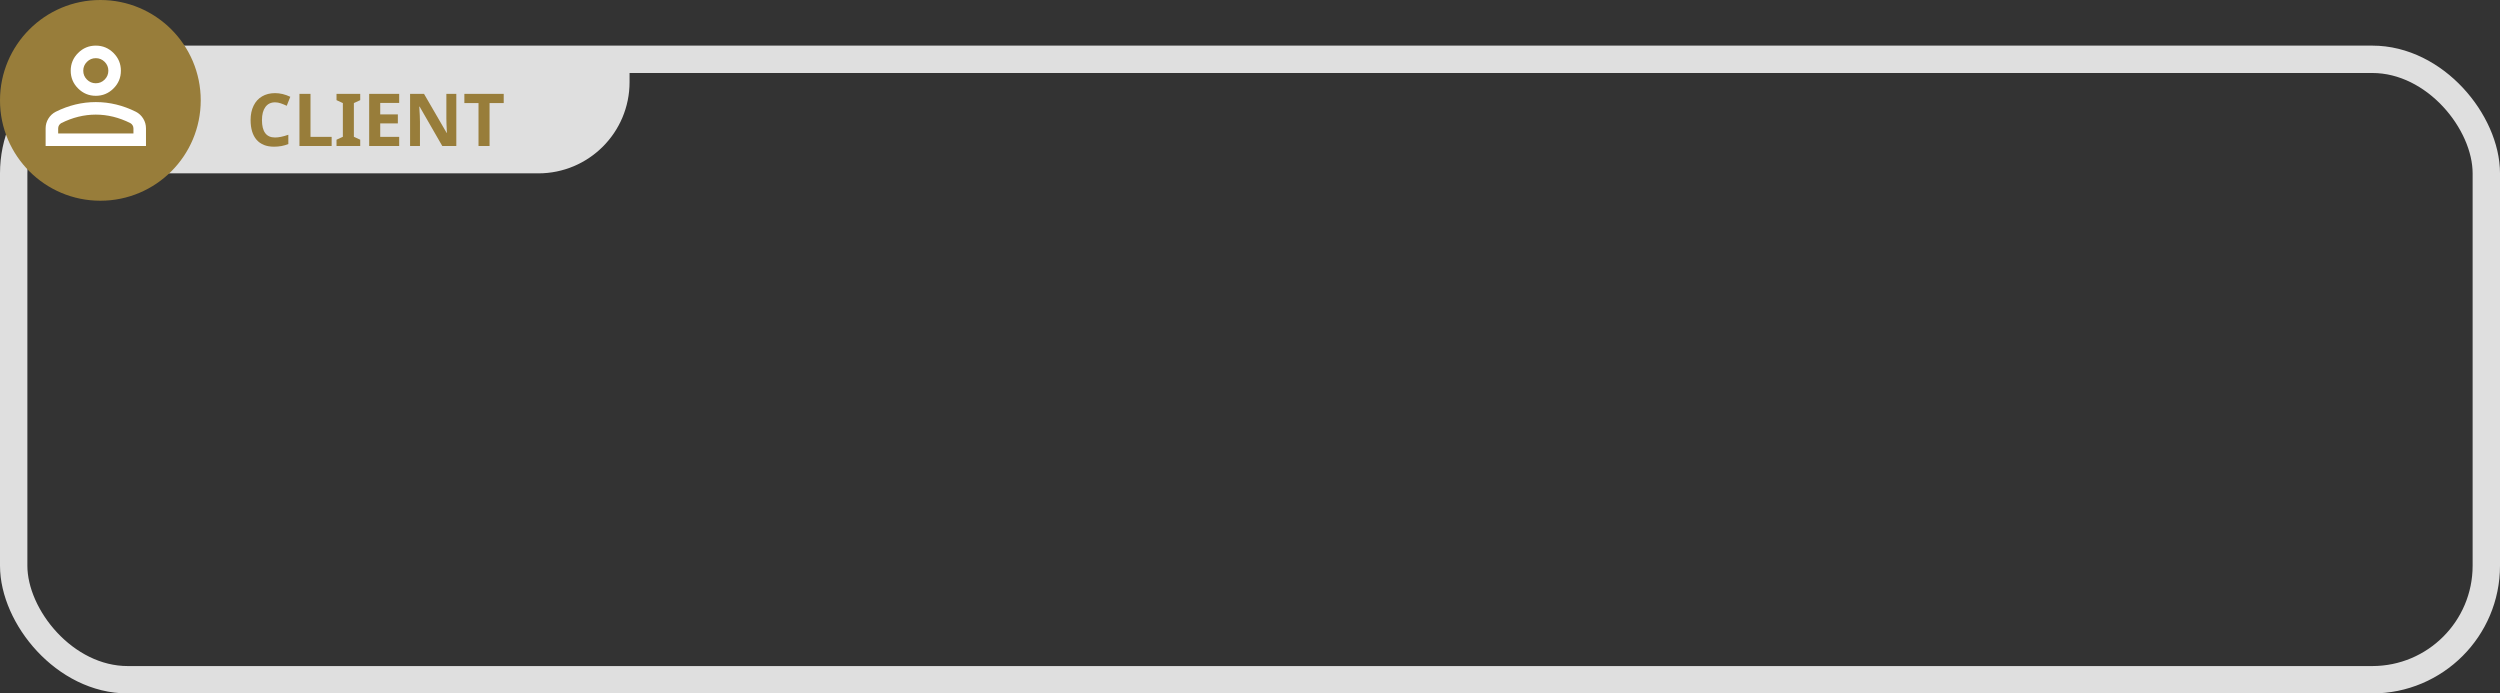 <svg width="274" height="76" viewBox="0 0 274 76" fill="none" xmlns="http://www.w3.org/2000/svg">
<rect x="0" y="0" width="274" height="76" fill="#333333" stroke="none"/>
<rect x="1.5" y="6.5" width="271" height="68" rx="12.5" stroke="#DFDFDF" stroke-width="3"/>
<path d="M5 8H69V9C69 14.523 64.523 19 59 19H15C9.477 19 5 14.523 5 9V8Z" fill="#DFDFDF"/>
<path d="M30.145 11.215C29.689 11.215 29.336 11.387 29.086 11.73C28.836 12.072 28.711 12.548 28.711 13.16C28.711 14.434 29.189 15.07 30.145 15.07C30.546 15.07 31.031 14.97 31.602 14.77V15.785C31.133 15.98 30.609 16.078 30.031 16.078C29.201 16.078 28.565 15.827 28.125 15.324C27.685 14.819 27.465 14.095 27.465 13.152C27.465 12.559 27.573 12.039 27.789 11.594C28.005 11.146 28.315 10.803 28.719 10.566C29.125 10.327 29.6 10.207 30.145 10.207C30.699 10.207 31.256 10.341 31.816 10.609L31.426 11.594C31.212 11.492 30.997 11.404 30.781 11.328C30.565 11.253 30.353 11.215 30.145 11.215ZM32.82 16V10.289H34.031V15H36.348V16H32.82ZM39.48 16H36.883V15.312L37.578 14.992V11.297L36.883 10.977V10.289H39.48V10.977L38.785 11.297V14.992L39.48 15.312V16ZM43.75 16H40.461V10.289H43.75V11.281H41.672V12.535H43.605V13.527H41.672V15H43.75V16ZM50.012 16H48.473L45.988 11.68H45.953C46.003 12.443 46.027 12.987 46.027 13.312V16H44.945V10.289H46.473L48.953 14.566H48.98C48.941 13.824 48.922 13.3 48.922 12.992V10.289H50.012V16ZM53.656 16H52.445V11.297H50.895V10.289H55.207V11.297H53.656V16Z" fill="#987D3A"/>
<circle cx="11" cy="11" r="11" fill="#987D3A"/>
<path d="M10.5 10.5C9.744 10.5 9.096 10.231 8.558 9.692C8.019 9.154 7.75 8.506 7.75 7.75C7.75 6.994 8.019 6.346 8.558 5.808C9.096 5.269 9.744 5 10.5 5C11.256 5 11.904 5.269 12.442 5.808C12.981 6.346 13.25 6.994 13.25 7.75C13.25 8.506 12.981 9.154 12.442 9.692C11.904 10.231 11.256 10.5 10.5 10.5ZM5 16V14.075C5 13.685 5.1 13.327 5.301 13.001C5.501 12.674 5.768 12.425 6.1 12.253C6.81 11.898 7.532 11.632 8.266 11.454C8.999 11.276 9.744 11.188 10.5 11.188C11.256 11.188 12.001 11.276 12.734 11.454C13.468 11.632 14.19 11.898 14.9 12.253C15.232 12.425 15.499 12.674 15.699 13.001C15.9 13.327 16 13.685 16 14.075V16H5ZM6.375 14.625H14.625V14.075C14.625 13.949 14.594 13.834 14.53 13.731C14.467 13.628 14.384 13.548 14.281 13.491C13.662 13.181 13.038 12.949 12.408 12.794C11.778 12.64 11.142 12.562 10.5 12.562C9.858 12.562 9.222 12.64 8.592 12.794C7.962 12.949 7.338 13.181 6.719 13.491C6.616 13.548 6.533 13.628 6.47 13.731C6.407 13.834 6.375 13.949 6.375 14.075V14.625ZM10.5 9.125C10.878 9.125 11.202 8.99 11.471 8.721C11.74 8.452 11.875 8.128 11.875 7.75C11.875 7.372 11.74 7.048 11.471 6.779C11.202 6.51 10.878 6.375 10.5 6.375C10.122 6.375 9.798 6.51 9.529 6.779C9.26 7.048 9.125 7.372 9.125 7.75C9.125 8.128 9.26 8.452 9.529 8.721C9.798 8.99 10.122 9.125 10.5 9.125Z" fill="white"/>
</svg>

